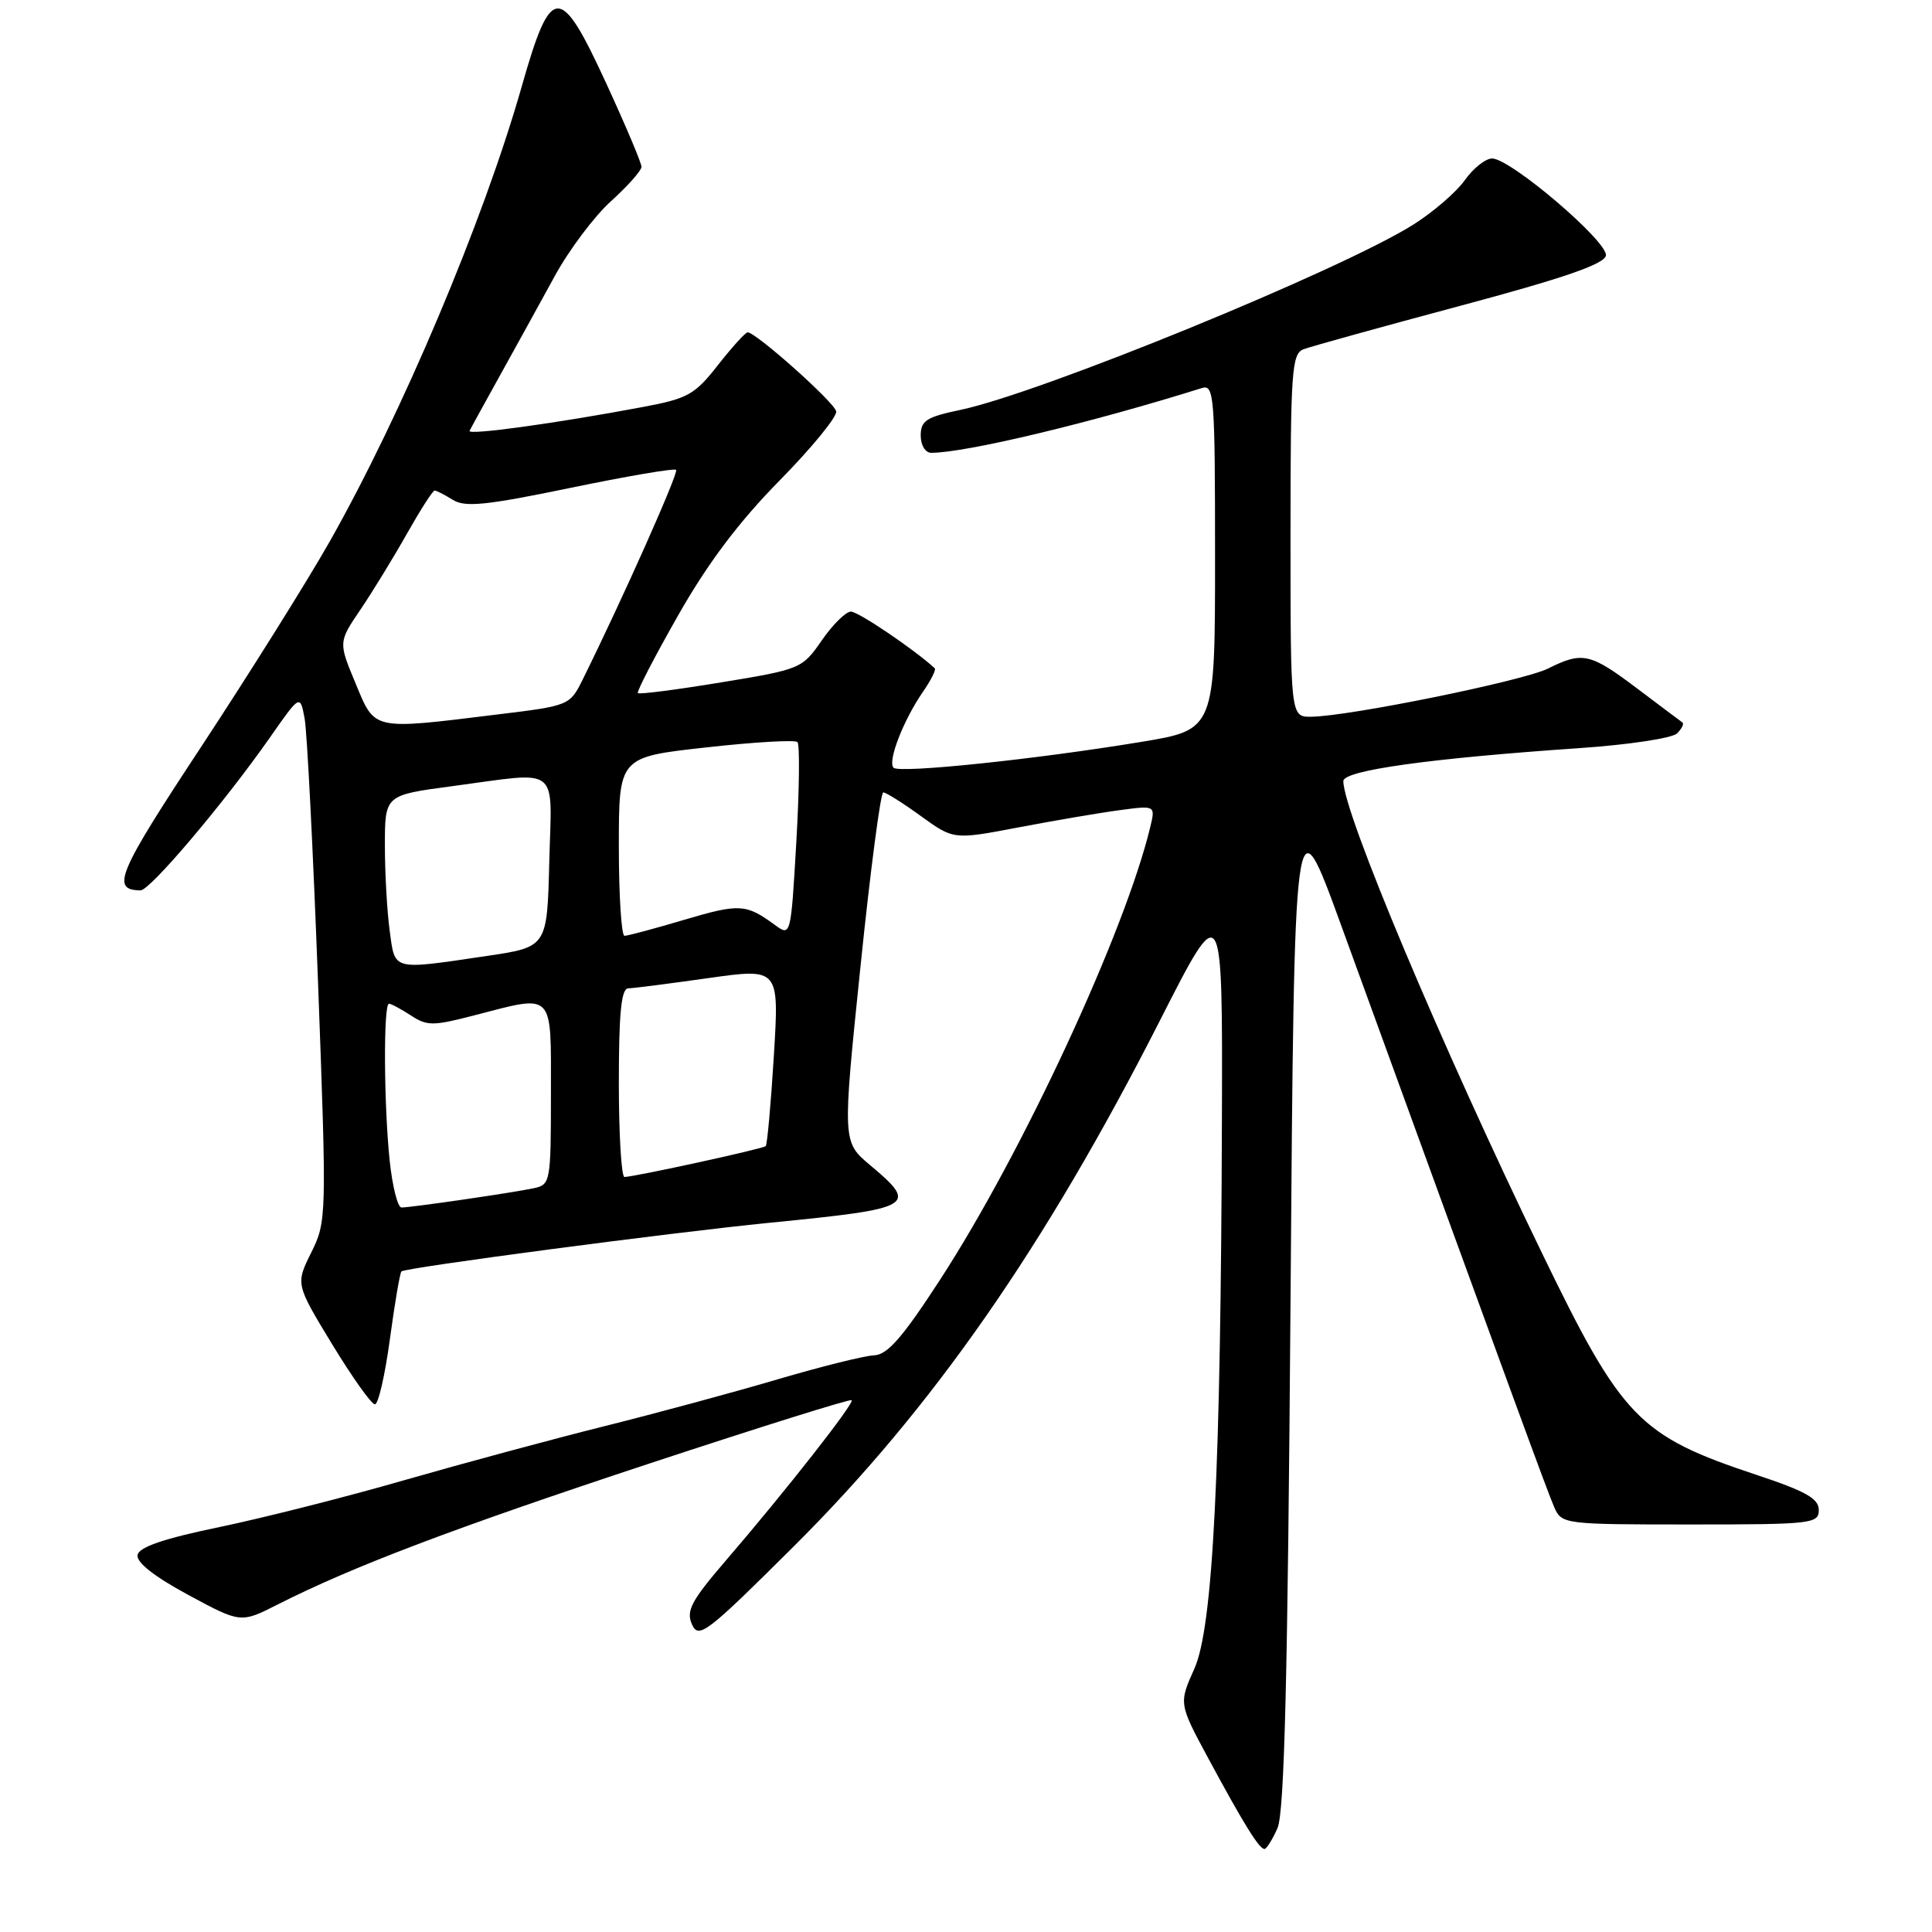 <?xml version="1.0" encoding="UTF-8" standalone="no"?>
<!DOCTYPE svg PUBLIC "-//W3C//DTD SVG 1.1//EN" "http://www.w3.org/Graphics/SVG/1.1/DTD/svg11.dtd" >
<svg xmlns="http://www.w3.org/2000/svg" xmlns:xlink="http://www.w3.org/1999/xlink" version="1.1" viewBox="0 0 256 256">
 <g >
 <path fill="currentColor"
d=" M 169.27 242.25 C 170.19 240.21 170.63 222.29 171.00 172.53 C 171.50 105.55 171.50 105.55 177.68 122.53 C 200.78 186.01 205.08 197.75 205.96 199.75 C 206.94 201.96 207.29 202.00 223.98 202.00 C 240.09 202.00 241.00 201.90 241.00 200.08 C 241.00 198.57 239.26 197.59 232.75 195.43 C 217.14 190.25 214.94 187.98 204.30 166.00 C 190.95 138.46 178.00 107.67 178.00 103.50 C 178.00 102.08 189.43 100.49 209.29 99.13 C 215.77 98.69 221.59 97.81 222.22 97.18 C 222.85 96.55 223.17 95.90 222.93 95.73 C 222.69 95.56 219.98 93.53 216.91 91.21 C 210.68 86.52 209.70 86.31 205.11 88.59 C 201.85 90.22 178.75 94.92 173.75 94.97 C 171.00 95.00 171.00 95.00 171.00 70.97 C 171.00 49.17 171.16 46.88 172.72 46.28 C 173.66 45.92 183.00 43.33 193.46 40.53 C 207.19 36.86 212.57 35.00 212.79 33.87 C 213.13 32.07 200.16 21.00 197.71 21.00 C 196.84 21.00 195.21 22.30 194.08 23.89 C 192.95 25.48 189.88 28.12 187.26 29.77 C 177.65 35.81 137.85 52.09 127.27 54.31 C 122.76 55.25 122.00 55.74 122.00 57.71 C 122.00 59.00 122.61 60.00 123.39 60.00 C 127.97 60.00 144.64 56.01 159.25 51.42 C 160.88 50.90 161.00 52.41 161.00 73.78 C 161.00 96.69 161.00 96.69 151.25 98.30 C 137.21 100.62 119.17 102.50 118.40 101.73 C 117.58 100.91 119.68 95.47 122.28 91.69 C 123.35 90.15 124.06 88.74 123.86 88.55 C 121.16 86.06 113.69 81.01 112.74 81.04 C 112.06 81.06 110.32 82.78 108.88 84.87 C 106.30 88.60 106.09 88.69 95.55 90.42 C 89.66 91.39 84.70 92.03 84.52 91.84 C 84.34 91.65 86.74 87.02 89.85 81.55 C 93.78 74.63 97.87 69.19 103.30 63.67 C 107.59 59.31 110.96 55.18 110.80 54.50 C 110.50 53.24 100.09 43.97 99.06 44.04 C 98.75 44.06 96.98 46.02 95.12 48.39 C 92.06 52.30 91.14 52.82 85.12 53.94 C 73.69 56.09 61.93 57.71 62.22 57.09 C 62.37 56.77 64.19 53.46 66.25 49.75 C 68.31 46.04 71.56 40.14 73.47 36.65 C 75.37 33.15 78.75 28.65 80.97 26.65 C 83.19 24.64 85.00 22.60 85.00 22.10 C 85.00 21.60 82.91 16.65 80.35 11.09 C 74.19 -2.28 73.03 -2.24 69.12 11.50 C 64.06 29.28 53.24 54.89 43.65 71.82 C 40.63 77.14 32.97 89.36 26.64 98.98 C 15.56 115.78 14.65 117.93 18.62 117.98 C 19.87 118.00 29.66 106.44 35.75 97.75 C 39.77 91.99 39.77 91.99 40.37 95.25 C 40.69 97.04 41.49 112.74 42.14 130.15 C 43.30 161.33 43.28 161.85 41.24 165.97 C 39.17 170.15 39.17 170.15 44.01 178.12 C 46.68 182.50 49.22 186.09 49.68 186.08 C 50.13 186.08 51.02 182.20 51.66 177.46 C 52.30 172.72 52.99 168.68 53.19 168.47 C 53.69 167.97 88.89 163.32 102.00 162.02 C 121.16 160.13 121.74 159.80 115.31 154.40 C 111.62 151.31 111.62 151.31 114.01 128.15 C 115.32 115.42 116.68 105.00 117.04 105.00 C 117.40 105.00 119.65 106.41 122.03 108.14 C 126.36 111.27 126.36 111.27 134.93 109.64 C 139.64 108.74 145.66 107.71 148.31 107.36 C 153.11 106.71 153.11 106.71 152.41 109.61 C 149.04 123.55 135.50 152.72 124.61 169.50 C 119.59 177.23 117.60 179.52 115.81 179.59 C 114.54 179.64 108.78 181.08 103.00 182.78 C 97.22 184.49 86.88 187.28 80.00 189.00 C 73.12 190.72 61.24 193.93 53.58 196.13 C 45.93 198.34 34.91 201.13 29.09 202.34 C 21.71 203.87 18.43 204.99 18.23 206.04 C 18.04 207.01 20.41 208.88 24.92 211.32 C 31.90 215.09 31.90 215.09 36.82 212.59 C 46.74 207.57 60.09 202.50 86.00 193.94 C 100.58 189.13 112.66 185.34 112.85 185.53 C 113.25 185.91 104.14 197.52 96.16 206.80 C 91.59 212.12 90.89 213.44 91.69 215.24 C 92.57 217.21 93.62 216.41 105.14 204.94 C 123.55 186.63 138.43 165.25 153.71 135.20 C 162.00 118.89 162.00 118.89 161.91 148.20 C 161.77 195.01 160.74 215.57 158.26 221.11 C 156.19 225.73 156.19 225.73 160.17 233.11 C 164.81 241.71 166.85 245.00 167.55 245.00 C 167.82 245.00 168.60 243.76 169.27 242.25 Z  M 51.64 153.85 C 50.86 146.40 50.79 133.00 51.54 133.00 C 51.83 133.00 53.14 133.70 54.44 134.55 C 56.58 135.96 57.38 135.96 62.80 134.55 C 73.55 131.77 73.00 131.20 73.00 144.98 C 73.00 156.60 72.93 156.98 70.75 157.44 C 68.03 158.03 54.49 160.00 53.20 160.00 C 52.70 160.00 52.00 157.23 51.64 153.85 Z  M 82.00 143.50 C 82.00 134.19 82.32 130.99 83.25 130.96 C 83.94 130.95 88.72 130.33 93.88 129.60 C 103.25 128.28 103.25 128.28 102.54 139.89 C 102.15 146.28 101.66 151.67 101.46 151.87 C 101.11 152.22 84.39 155.87 82.75 155.96 C 82.34 155.98 82.00 150.38 82.00 143.50 Z  M 51.64 123.36 C 51.29 120.81 51.00 115.71 51.00 112.04 C 51.00 105.36 51.00 105.36 59.86 104.18 C 74.44 102.24 73.11 101.20 72.78 114.24 C 72.50 125.49 72.50 125.49 64.50 126.67 C 51.84 128.54 52.36 128.67 51.64 123.36 Z  M 82.00 112.16 C 82.00 100.32 82.00 100.32 93.54 99.04 C 99.89 98.33 105.35 98.01 105.67 98.33 C 105.98 98.65 105.92 104.58 105.52 111.51 C 104.79 124.11 104.79 124.11 102.65 122.54 C 98.84 119.76 98.00 119.71 90.69 121.87 C 86.74 123.05 83.16 124.00 82.75 124.00 C 82.34 124.00 82.00 118.67 82.00 112.16 Z  M 47.11 90.54 C 44.84 85.09 44.84 85.09 47.75 80.79 C 49.35 78.43 52.12 73.91 53.90 70.75 C 55.69 67.59 57.34 65.00 57.59 65.00 C 57.83 65.00 58.92 65.56 60.00 66.23 C 61.62 67.25 64.41 66.96 75.57 64.65 C 83.05 63.10 89.36 62.02 89.59 62.26 C 89.95 62.62 82.54 79.27 77.23 90.00 C 75.51 93.48 75.44 93.51 66.00 94.66 C 49.19 96.73 49.72 96.84 47.11 90.54 Z "/>
</g>
</svg>